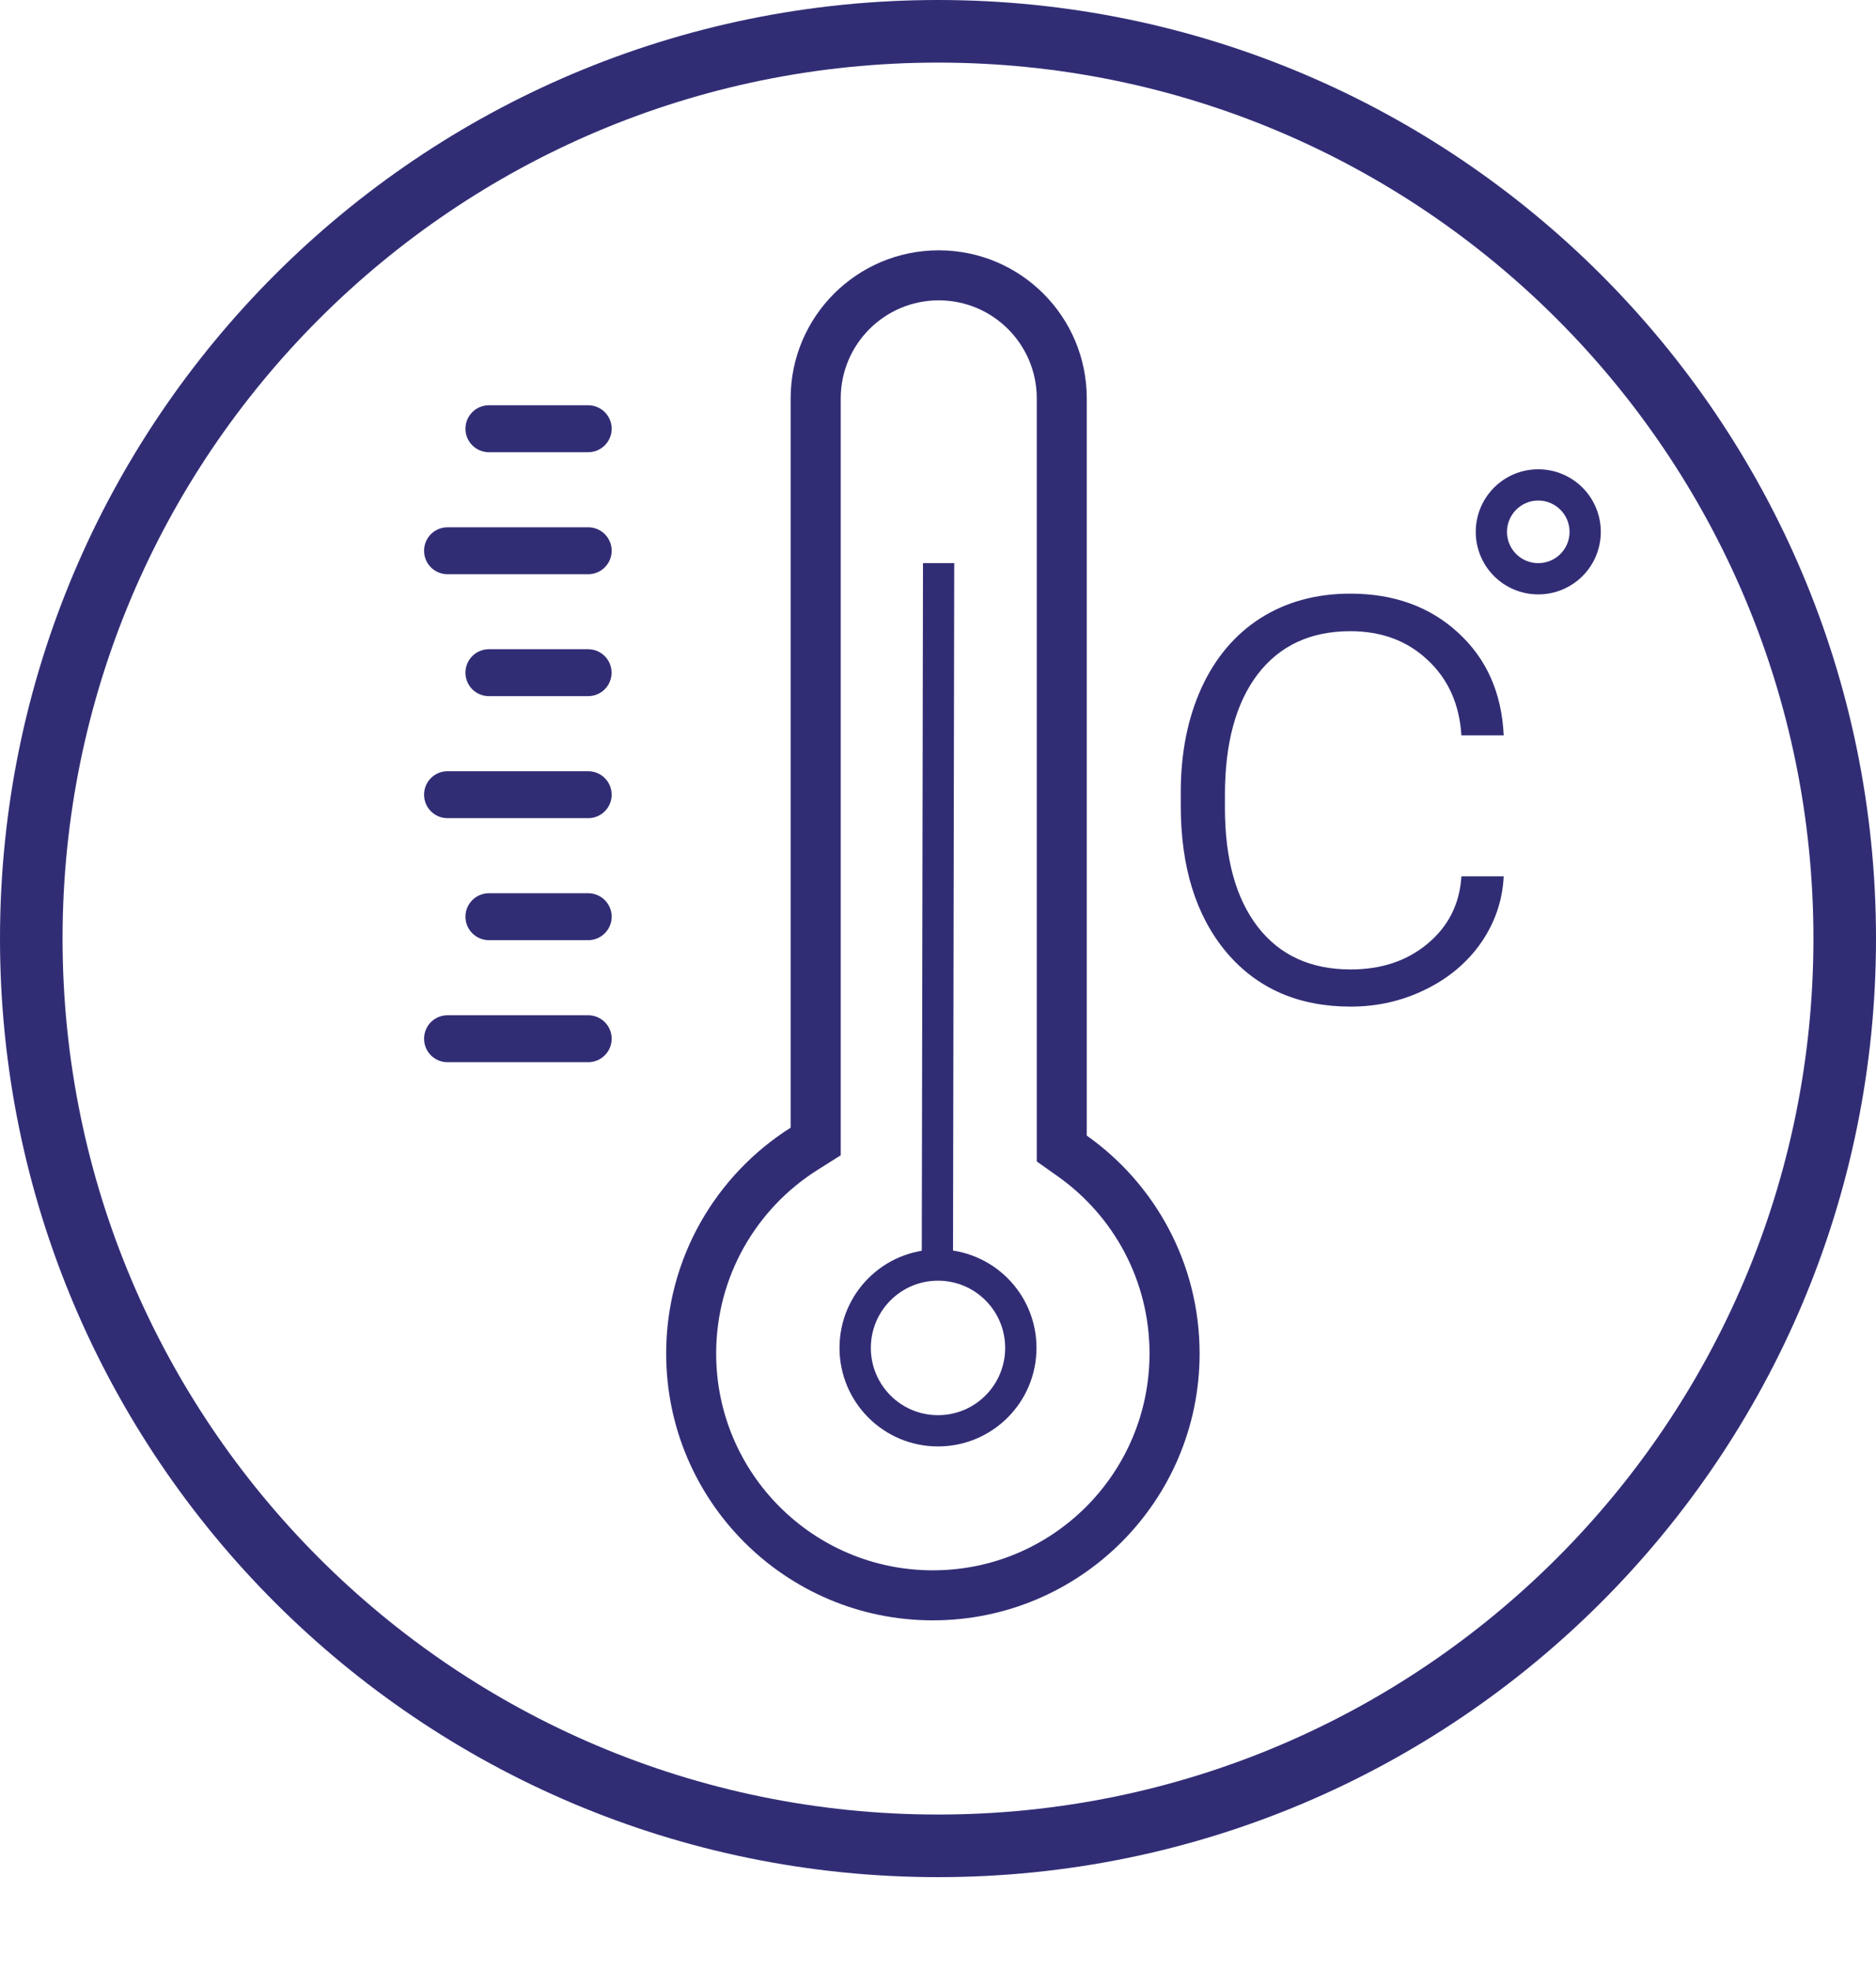 <svg width="20" height="21" viewBox="0 0 20 21" fill="none" xmlns="http://www.w3.org/2000/svg">
<path fill-rule="evenodd" clip-rule="evenodd" d="M10 19.333C15.155 19.333 19.333 15.155 19.333 10C19.333 4.845 15.155 0.667 10 0.667C4.845 0.667 0.667 4.845 0.667 10C0.667 15.155 4.845 19.333 10 19.333ZM10 20C15.523 20 20 15.523 20 10C20 4.477 15.523 0 10 0C4.477 0 0 4.477 0 10C0 15.523 4.477 20 10 20Z" fill="#312D75"/>
<path fill-rule="evenodd" clip-rule="evenodd" d="M8.963 12.309L8.714 12.466C8.065 12.876 7.635 13.599 7.635 14.421C7.635 15.697 8.67 16.731 9.945 16.731C11.221 16.731 12.255 15.697 12.255 14.421C12.255 13.642 11.87 12.953 11.278 12.534L11.053 12.375V4.245C11.053 3.668 10.585 3.2 10.008 3.2C9.431 3.2 8.963 3.668 8.963 4.245V12.309ZM8.429 4.245C8.429 3.373 9.136 2.667 10.008 2.667C10.88 2.667 11.586 3.373 11.586 4.245V12.099C12.314 12.614 12.789 13.462 12.789 14.421C12.789 15.991 11.515 17.264 9.945 17.264C8.375 17.264 7.102 15.991 7.102 14.421C7.102 13.408 7.632 12.519 8.429 12.015V4.245Z" fill="#312D75"/>
<path fill-rule="evenodd" clip-rule="evenodd" d="M10 15.078C10.396 15.078 10.716 14.757 10.716 14.361C10.716 13.966 10.396 13.645 10 13.645C9.604 13.645 9.284 13.966 9.284 14.361C9.284 14.757 9.604 15.078 10 15.078ZM10 15.411C10.58 15.411 11.05 14.941 11.05 14.361C11.05 13.781 10.58 13.312 10 13.312C9.42 13.312 8.95 13.781 8.95 14.361C8.95 14.941 9.42 15.411 10 15.411Z" fill="#312D75"/>
<path fill-rule="evenodd" clip-rule="evenodd" d="M16.399 6C16.584 6 16.733 5.851 16.733 5.667C16.733 5.483 16.584 5.333 16.399 5.333C16.215 5.333 16.066 5.483 16.066 5.667C16.066 5.851 16.215 6 16.399 6ZM16.399 6.333C16.768 6.333 17.066 6.035 17.066 5.667C17.066 5.298 16.768 5 16.399 5C16.031 5 15.733 5.298 15.733 5.667C15.733 6.035 16.031 6.333 16.399 6.333Z" fill="#312D75"/>
<path fill-rule="evenodd" clip-rule="evenodd" d="M9.827 13.389L9.84 6L10.173 6L10.16 13.389L9.827 13.389Z" fill="#312D75"/>
<path d="M5.212 4.818C5.074 4.818 4.962 4.706 4.962 4.568C4.962 4.43 5.074 4.318 5.212 4.318H6.271C6.409 4.318 6.521 4.43 6.521 4.568C6.521 4.706 6.409 4.818 6.271 4.818H5.212Z" fill="#312D75"/>
<path d="M4.771 6.118C4.632 6.118 4.521 6.006 4.521 5.868C4.521 5.73 4.632 5.618 4.771 5.618H6.271C6.409 5.618 6.521 5.73 6.521 5.868C6.521 6.006 6.409 6.118 6.271 6.118H4.771Z" fill="#312D75"/>
<path d="M5.212 7.417C5.074 7.417 4.962 7.306 4.962 7.167C4.962 7.029 5.074 6.917 5.212 6.917H6.27C6.408 6.917 6.52 7.029 6.52 7.167C6.52 7.306 6.408 7.417 6.27 7.417H5.212Z" fill="#312D75"/>
<path d="M4.771 8.717C4.632 8.717 4.521 8.605 4.521 8.467C4.521 8.329 4.632 8.217 4.771 8.217H6.271C6.409 8.217 6.521 8.329 6.521 8.467C6.521 8.605 6.409 8.717 6.271 8.717H4.771Z" fill="#312D75"/>
<path d="M5.212 10.017C5.074 10.017 4.962 9.905 4.962 9.767C4.962 9.629 5.074 9.517 5.212 9.517H6.271C6.409 9.517 6.521 9.629 6.521 9.767C6.521 9.905 6.409 10.017 6.271 10.017H5.212Z" fill="#312D75"/>
<path d="M4.771 11.317C4.632 11.317 4.521 11.205 4.521 11.067C4.521 10.929 4.632 10.817 4.771 10.817H6.271C6.409 10.817 6.521 10.929 6.521 11.067C6.521 11.205 6.409 11.317 6.271 11.317H4.771Z" fill="#312D75"/>
<path d="M14.4 10.329C14.726 10.329 15 10.238 15.219 10.055C15.442 9.869 15.562 9.63 15.58 9.337H16.031C16.018 9.596 15.937 9.832 15.788 10.047C15.639 10.259 15.44 10.425 15.192 10.545C14.946 10.665 14.682 10.725 14.4 10.725C13.843 10.725 13.401 10.532 13.074 10.145C12.75 9.758 12.588 9.238 12.588 8.584V8.443C12.588 8.025 12.661 7.655 12.807 7.333C12.954 7.011 13.163 6.763 13.435 6.588C13.71 6.413 14.03 6.325 14.396 6.325C14.861 6.325 15.244 6.464 15.545 6.741C15.848 7.018 16.01 7.383 16.031 7.835H15.58C15.559 7.503 15.439 7.235 15.219 7.031C15.002 6.827 14.728 6.725 14.396 6.725C13.972 6.725 13.643 6.878 13.408 7.184C13.175 7.49 13.059 7.919 13.059 8.47V8.608C13.059 9.149 13.175 9.571 13.408 9.874C13.643 10.178 13.974 10.329 14.4 10.329Z" fill="#312D75"/>
</svg>
